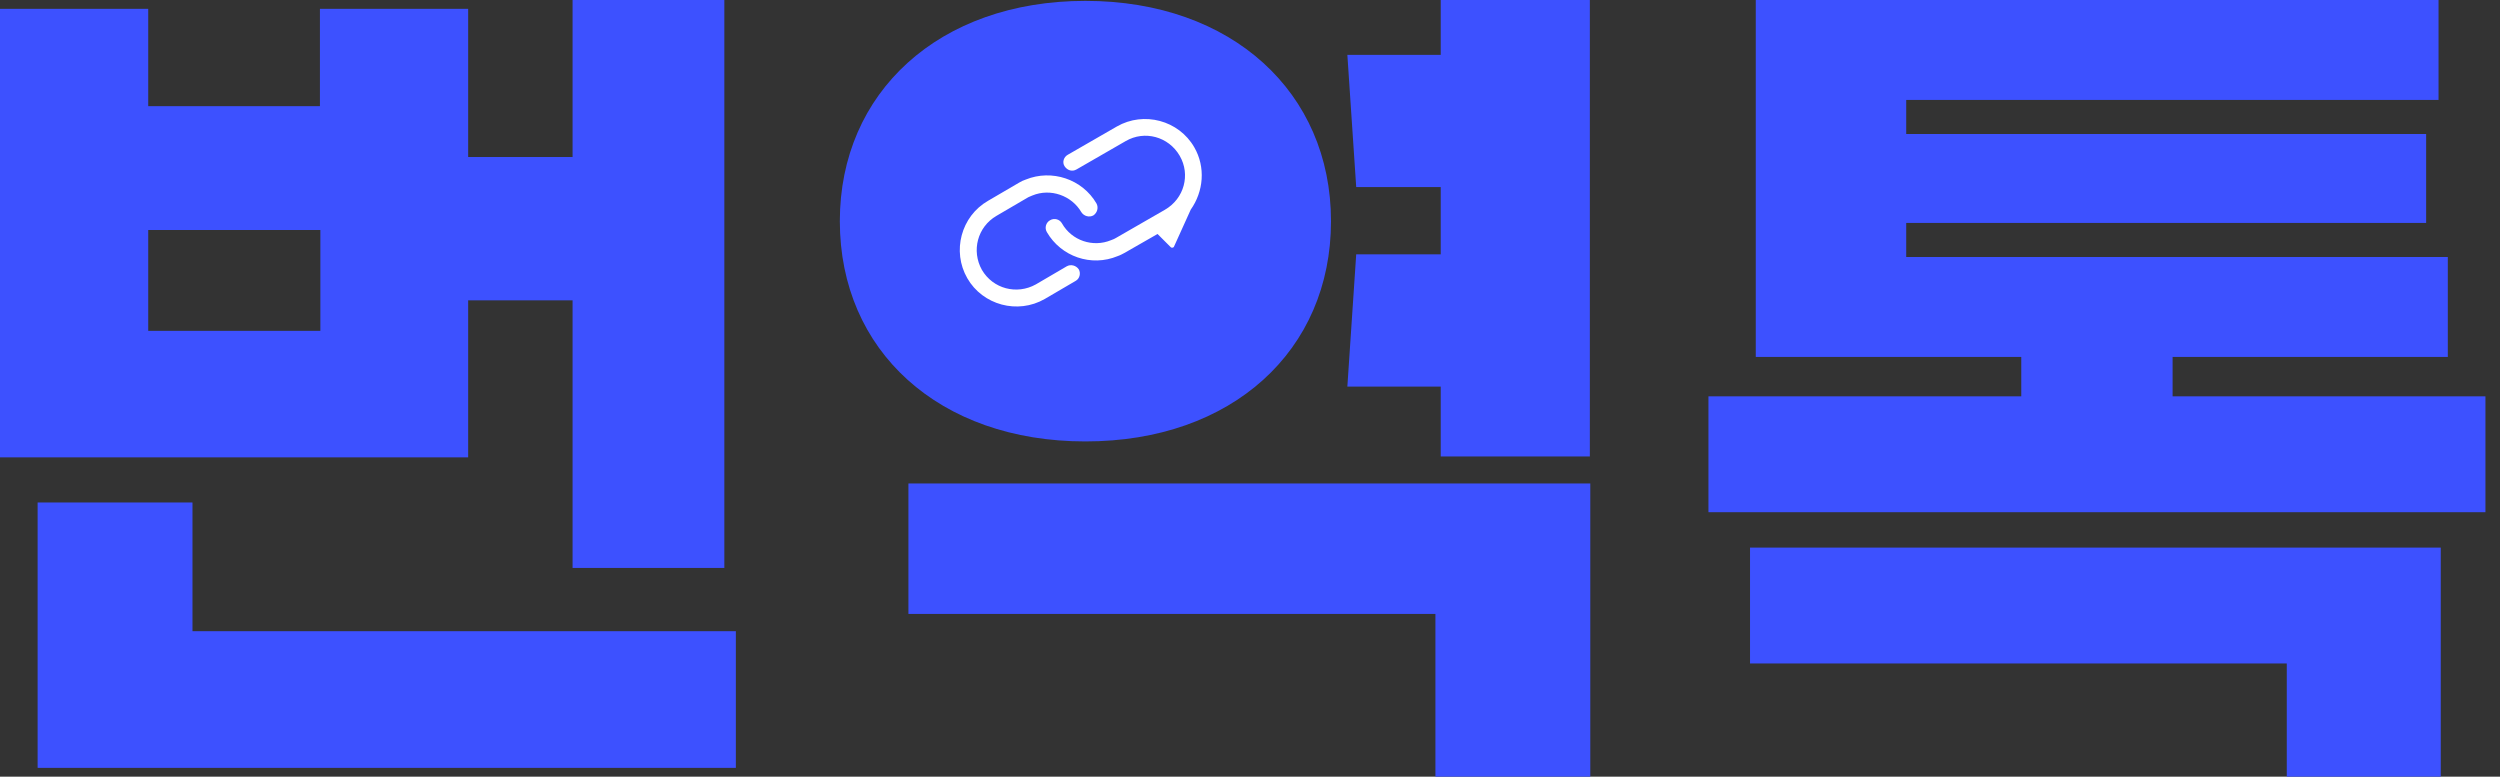 <svg width="103" height="32" viewBox="0 0 103 32" fill="none" xmlns="http://www.w3.org/2000/svg">
<rect x="0" y="0" width="103" height="32" fill="#333333" stroke="none"/>
<g clip-path="url(#clip0_938_412)">
<path d="M44.719 18.187C38.685 18.187 34.601 14.451 34.601 9.112C34.601 3.809 38.685 0.036 44.719 0.036C50.753 0.036 54.837 3.809 54.837 9.112C54.837 14.451 50.753 18.187 44.719 18.187Z" fill="#3D51FF"/>
<path d="M19.306 18.843H0V0.364H6.107V4.374H13.181V0.364H19.288V6.469H23.59V0H29.843V23.399H23.59V12.374H19.288V18.843H19.306ZM30.317 26.005V31.636H1.55V20.702H7.93V26.005H30.317ZM13.199 13.631V9.476H6.107V13.631H13.199Z" fill="#3D51FF"/>
<path d="M37.427 19.918H65.52V32H59.139V25.294H37.427V19.918ZM65.502 0V18.806H59.358V15.927H55.511L55.876 10.478H59.358V7.708H55.876L55.511 2.26H59.358V0H65.502Z" fill="#3D51FF"/>
<path d="M102.4 16.328V21.102H70.388V16.328H83.276V14.706H72.338V0H100.468V4.118H78.536V5.522H99.957V9.185H78.536V10.588H100.85V14.706H89.511V16.328H102.4ZM72.101 22.56H100.559V32H94.215V27.335H72.101V22.56Z" fill="#3D51FF"/>
<path d="M44.318 11.572L43.042 12.319C41.93 12.957 40.49 12.574 39.852 11.462C39.214 10.351 39.596 8.911 40.708 8.273L41.985 7.526C42.076 7.472 42.149 7.435 42.258 7.399C43.334 6.961 44.592 7.38 45.175 8.383C45.266 8.547 45.211 8.765 45.047 8.875C44.883 8.966 44.664 8.911 44.555 8.747C44.154 8.055 43.279 7.745 42.532 8.055C42.459 8.091 42.386 8.109 42.331 8.146L41.055 8.893C40.271 9.349 40.016 10.333 40.453 11.116C40.909 11.9 41.893 12.155 42.677 11.717L43.953 10.97C44.117 10.879 44.336 10.934 44.446 11.098C44.537 11.262 44.482 11.481 44.318 11.572Z" fill="white"/>
<path d="M49.204 6.068C48.566 4.957 47.126 4.574 46.014 5.212L43.99 6.378C43.826 6.469 43.753 6.688 43.862 6.852C43.972 7.016 44.172 7.089 44.355 6.979L46.378 5.813C47.162 5.358 48.146 5.631 48.602 6.415C49.058 7.198 48.785 8.182 48.001 8.638L45.977 9.804C45.922 9.841 45.868 9.859 45.776 9.895C45.029 10.205 44.154 9.913 43.753 9.203C43.662 9.039 43.443 8.966 43.261 9.075C43.097 9.166 43.024 9.385 43.133 9.567C43.716 10.569 44.956 11.007 46.05 10.551C46.159 10.515 46.251 10.46 46.323 10.424L47.691 9.64L48.238 10.187C48.274 10.223 48.347 10.205 48.365 10.169L49.058 8.638C49.587 7.891 49.678 6.888 49.204 6.068Z" fill="white"/>
</g>
<defs>
<clipPath id="clip0_938_412">
<rect width="102.4" height="32" fill="white"/>
</clipPath>
</defs>
</svg>
